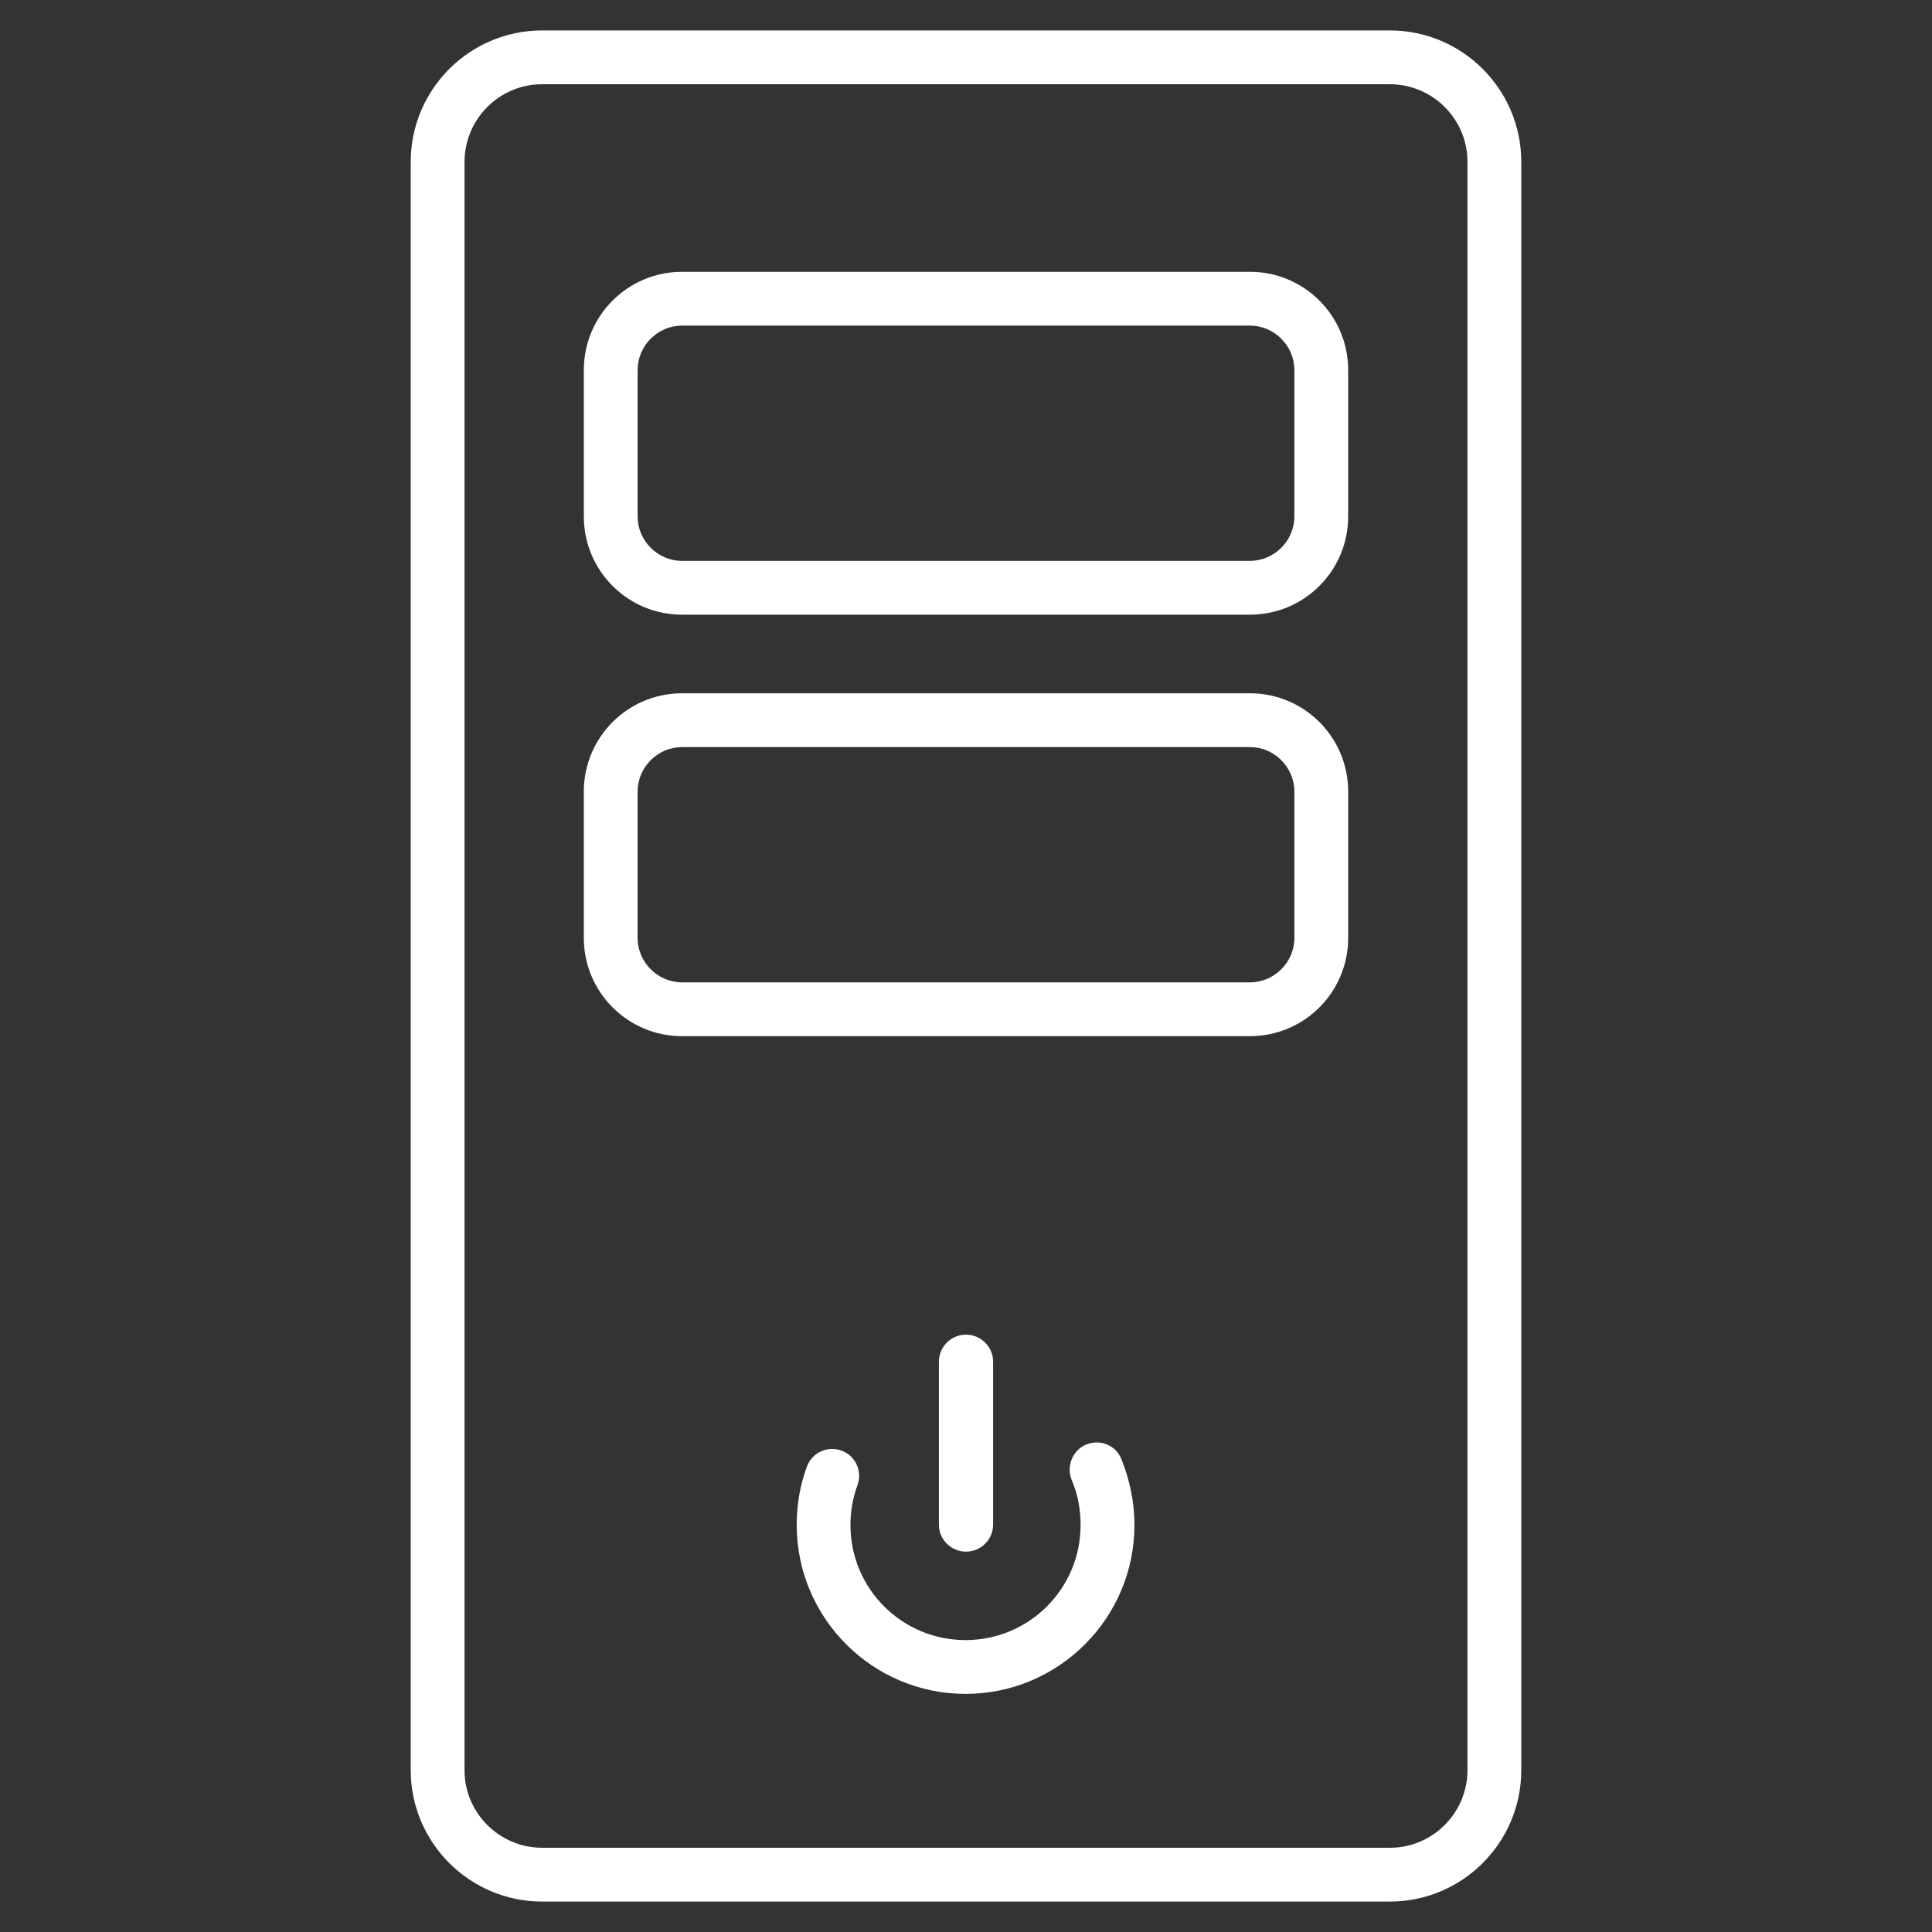 <!-- Generated by IcoMoon.io -->
<svg version="1.1" xmlns="http://www.w3.org/2000/svg" width="32" height="32" viewBox="0 0 32 32">
<rect x="0" y="0" width="32" height="32" fill="#333333" stroke="none"/>
<title>desktop-pc</title>
<path fill="#fff" d="M23.020 0.504h-14.040c-1.201 0-2.177 0.976-2.177 2.177v26.638c0 1.201 0.976 2.177 2.177 2.177h14.040c1.201 0 2.177-0.976 2.177-2.177v-26.638c0-1.201-0.976-2.177-2.177-2.177zM24.306 29.319c0 0.705-0.573 1.286-1.286 1.286h-14.040c-0.705 0-1.286-0.573-1.286-1.286v-26.638c0-0.705 0.573-1.286 1.286-1.286h14.040c0.705 0 1.286 0.573 1.286 1.286v26.638z"></path>
<path fill="#fff" d="M20.703 4.502h-9.406c-0.899 0-1.627 0.728-1.627 1.627v2.425c0 0.899 0.728 1.627 1.627 1.627h9.406c0.899 0 1.627-0.728 1.627-1.627v-2.425c0-0.899-0.728-1.627-1.627-1.627zM21.439 8.554c0 0.403-0.333 0.736-0.736 0.736h-9.406c-0.403 0-0.736-0.333-0.736-0.736v-2.425c0-0.403 0.333-0.736 0.736-0.736h9.406c0.403 0 0.736 0.333 0.736 0.736v2.425z"></path>
<path fill="#fff" d="M20.703 11.483h-9.406c-0.899 0-1.627 0.728-1.627 1.627v2.425c0 0.899 0.728 1.627 1.627 1.627h9.406c0.899 0 1.627-0.728 1.627-1.627v-2.425c0-0.899-0.728-1.627-1.627-1.627zM21.439 15.535c0 0.403-0.333 0.736-0.736 0.736h-9.406c-0.403 0-0.736-0.333-0.736-0.736v-2.425c0-0.403 0.333-0.736 0.736-0.736h9.406c0.403 0 0.736 0.333 0.736 0.736v2.425z"></path>
<path fill="#fff" d="M17.991 23.926c-0.225 0.093-0.333 0.356-0.24 0.589 0.101 0.232 0.147 0.488 0.147 0.744 0 1.054-0.852 1.906-1.906 1.906s-1.906-0.852-1.906-1.906c0-0.225 0.039-0.449 0.116-0.659 0.085-0.232-0.031-0.488-0.263-0.573s-0.488 0.031-0.573 0.263c-0.116 0.31-0.17 0.635-0.17 0.969 0 1.542 1.255 2.797 2.797 2.797s2.797-1.255 2.797-2.797c0-0.38-0.077-0.744-0.217-1.093-0.093-0.232-0.356-0.333-0.581-0.24z"></path>
<path fill="#fff" d="M16.449 25.251v-2.696c0-0.248-0.201-0.449-0.449-0.449s-0.449 0.201-0.449 0.449v2.696c0 0.248 0.201 0.449 0.449 0.449s0.449-0.201 0.449-0.449z"></path>
</svg>
